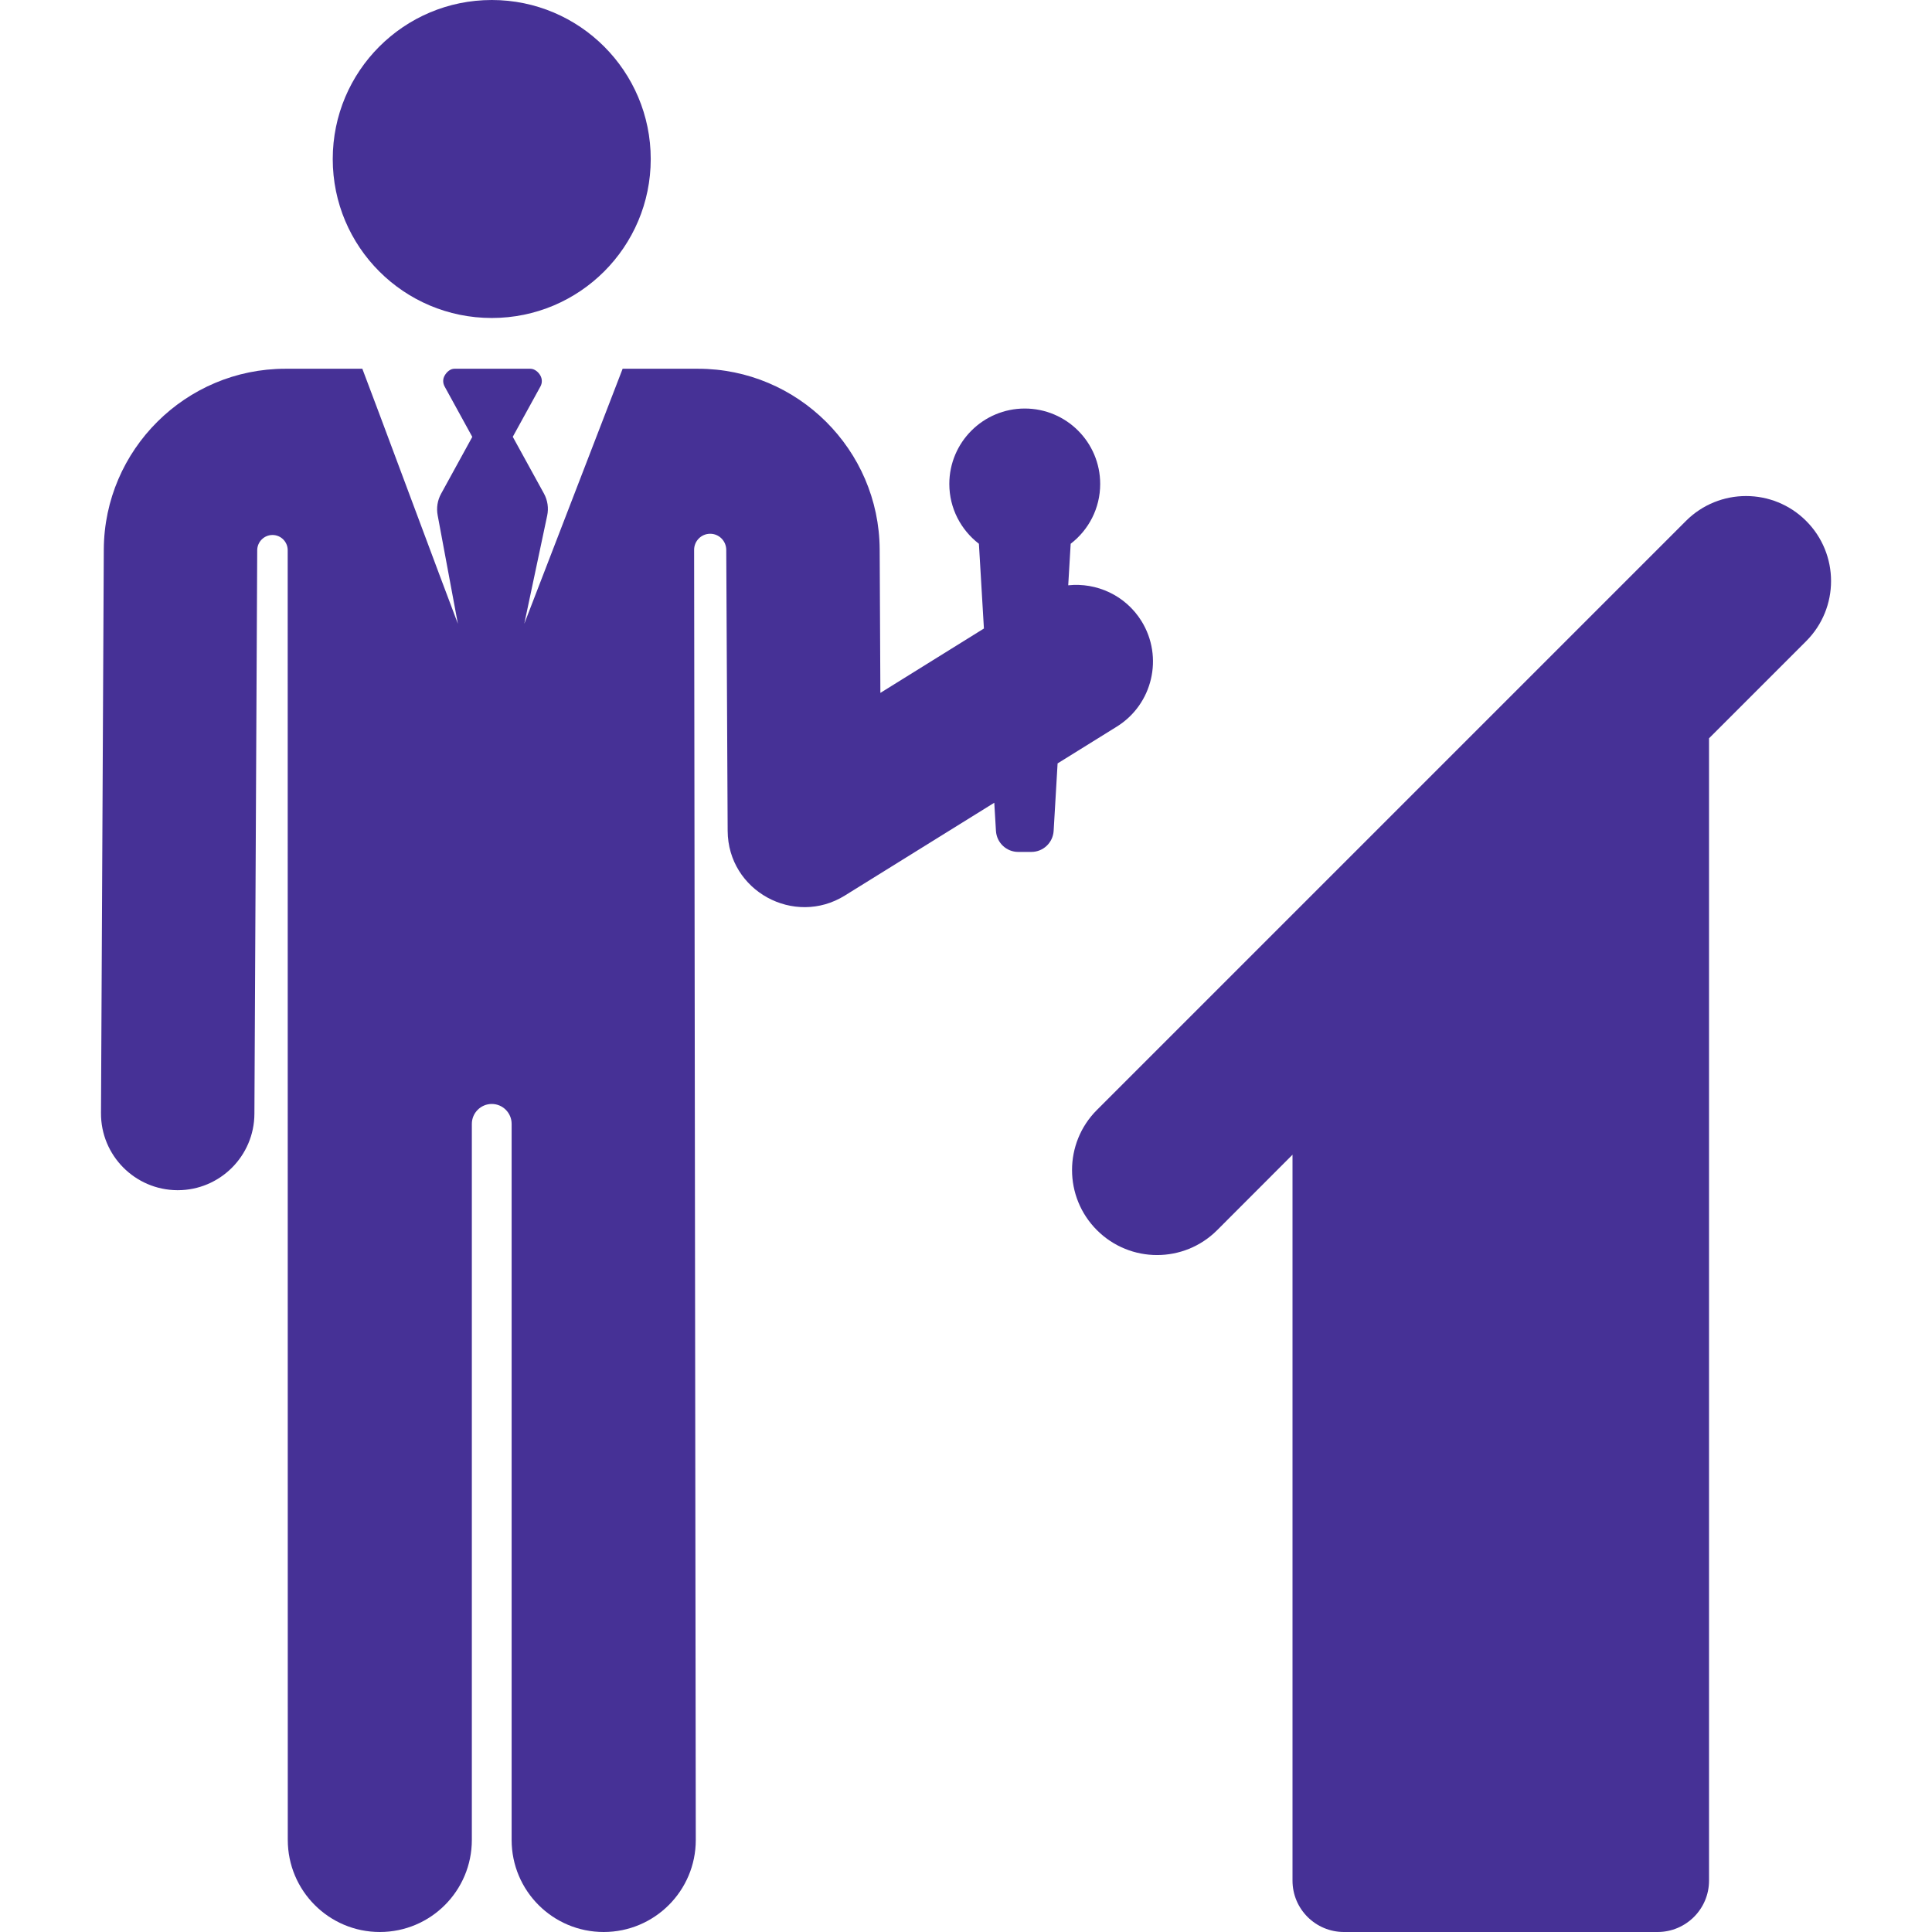 <svg width="22" height="22" viewBox="0 0 22 22" fill="none" xmlns="http://www.w3.org/2000/svg">
<g clip-path="url(#clip0_39_17)">
<path d="M5.6 3.621C6.6 3.621 7.41 2.811 7.41 1.811C7.41 0.811 6.6 1.14441e-05 5.6 1.14441e-05C4.599 1.14441e-05 3.789 0.811 3.789 1.811C3.789 2.811 4.599 3.621 5.6 3.621Z" fill="#463196"/>
<path d="M12.716 8.275C13.126 8.021 13.252 7.482 12.998 7.072C12.815 6.778 12.486 6.631 12.164 6.665L12.192 6.192C12.396 6.035 12.528 5.789 12.528 5.511C12.528 5.037 12.144 4.652 11.669 4.652C11.195 4.652 10.81 5.037 10.81 5.511C10.81 5.789 10.943 6.035 11.147 6.192L11.204 7.157L10.025 7.89L10.017 6.256C10.011 5.122 9.084 4.199 7.949 4.199H7.09C6.927 4.62 6.134 6.678 5.97 7.103L6.231 5.871C6.249 5.786 6.236 5.697 6.194 5.62L5.839 4.974L6.154 4.401C6.176 4.361 6.175 4.313 6.152 4.274C6.129 4.234 6.085 4.199 6.04 4.199H5.174C5.129 4.199 5.088 4.234 5.065 4.274C5.041 4.313 5.041 4.361 5.063 4.401L5.378 4.975L5.023 5.622C4.981 5.698 4.968 5.785 4.984 5.869L5.214 7.103C5.091 6.784 4.242 4.499 4.126 4.199H3.25C2.115 4.199 1.188 5.121 1.182 6.256L1.15 12.674C1.147 13.157 1.537 13.55 2.019 13.553C2.021 13.553 2.022 13.553 2.024 13.553C2.504 13.553 2.895 13.164 2.897 12.683L2.929 6.265C2.93 6.169 3.008 6.092 3.103 6.092C3.199 6.092 3.276 6.17 3.276 6.265L3.277 20.951C3.277 21.53 3.746 22 4.325 22C4.904 22 5.373 21.531 5.373 20.951V12.798C5.373 12.673 5.475 12.571 5.6 12.571C5.725 12.571 5.826 12.673 5.826 12.798V20.952C5.826 21.531 6.295 22 6.874 22C7.453 22 7.923 21.531 7.923 20.952L7.904 6.261C7.904 6.16 7.986 6.078 8.087 6.078C8.188 6.078 8.269 6.16 8.27 6.261C8.27 6.262 8.27 6.263 8.27 6.265L8.286 9.46C8.289 10.147 9.045 10.555 9.62 10.198L11.322 9.141L11.341 9.461C11.349 9.596 11.46 9.701 11.595 9.701H11.744C11.879 9.701 11.99 9.596 11.998 9.461L12.043 8.693L12.716 8.275Z" fill="#463196"/>
<path d="M20.567 5.932C20.189 5.554 19.576 5.554 19.198 5.932L12.491 12.639C12.113 13.017 12.113 13.63 12.491 14.008C12.869 14.386 13.482 14.386 13.86 14.008L14.718 13.149V21.415C14.718 21.738 14.98 22 15.304 22H18.875C19.198 22 19.461 21.738 19.461 21.415V8.407L20.567 7.301C20.945 6.923 20.945 6.31 20.567 5.932Z" fill="#463196"/>
</g>
<defs>
<clipPath id="clip0_39_17">
<rect width="22" height="22" fill="white"/>
</clipPath>
</defs>
</svg>
